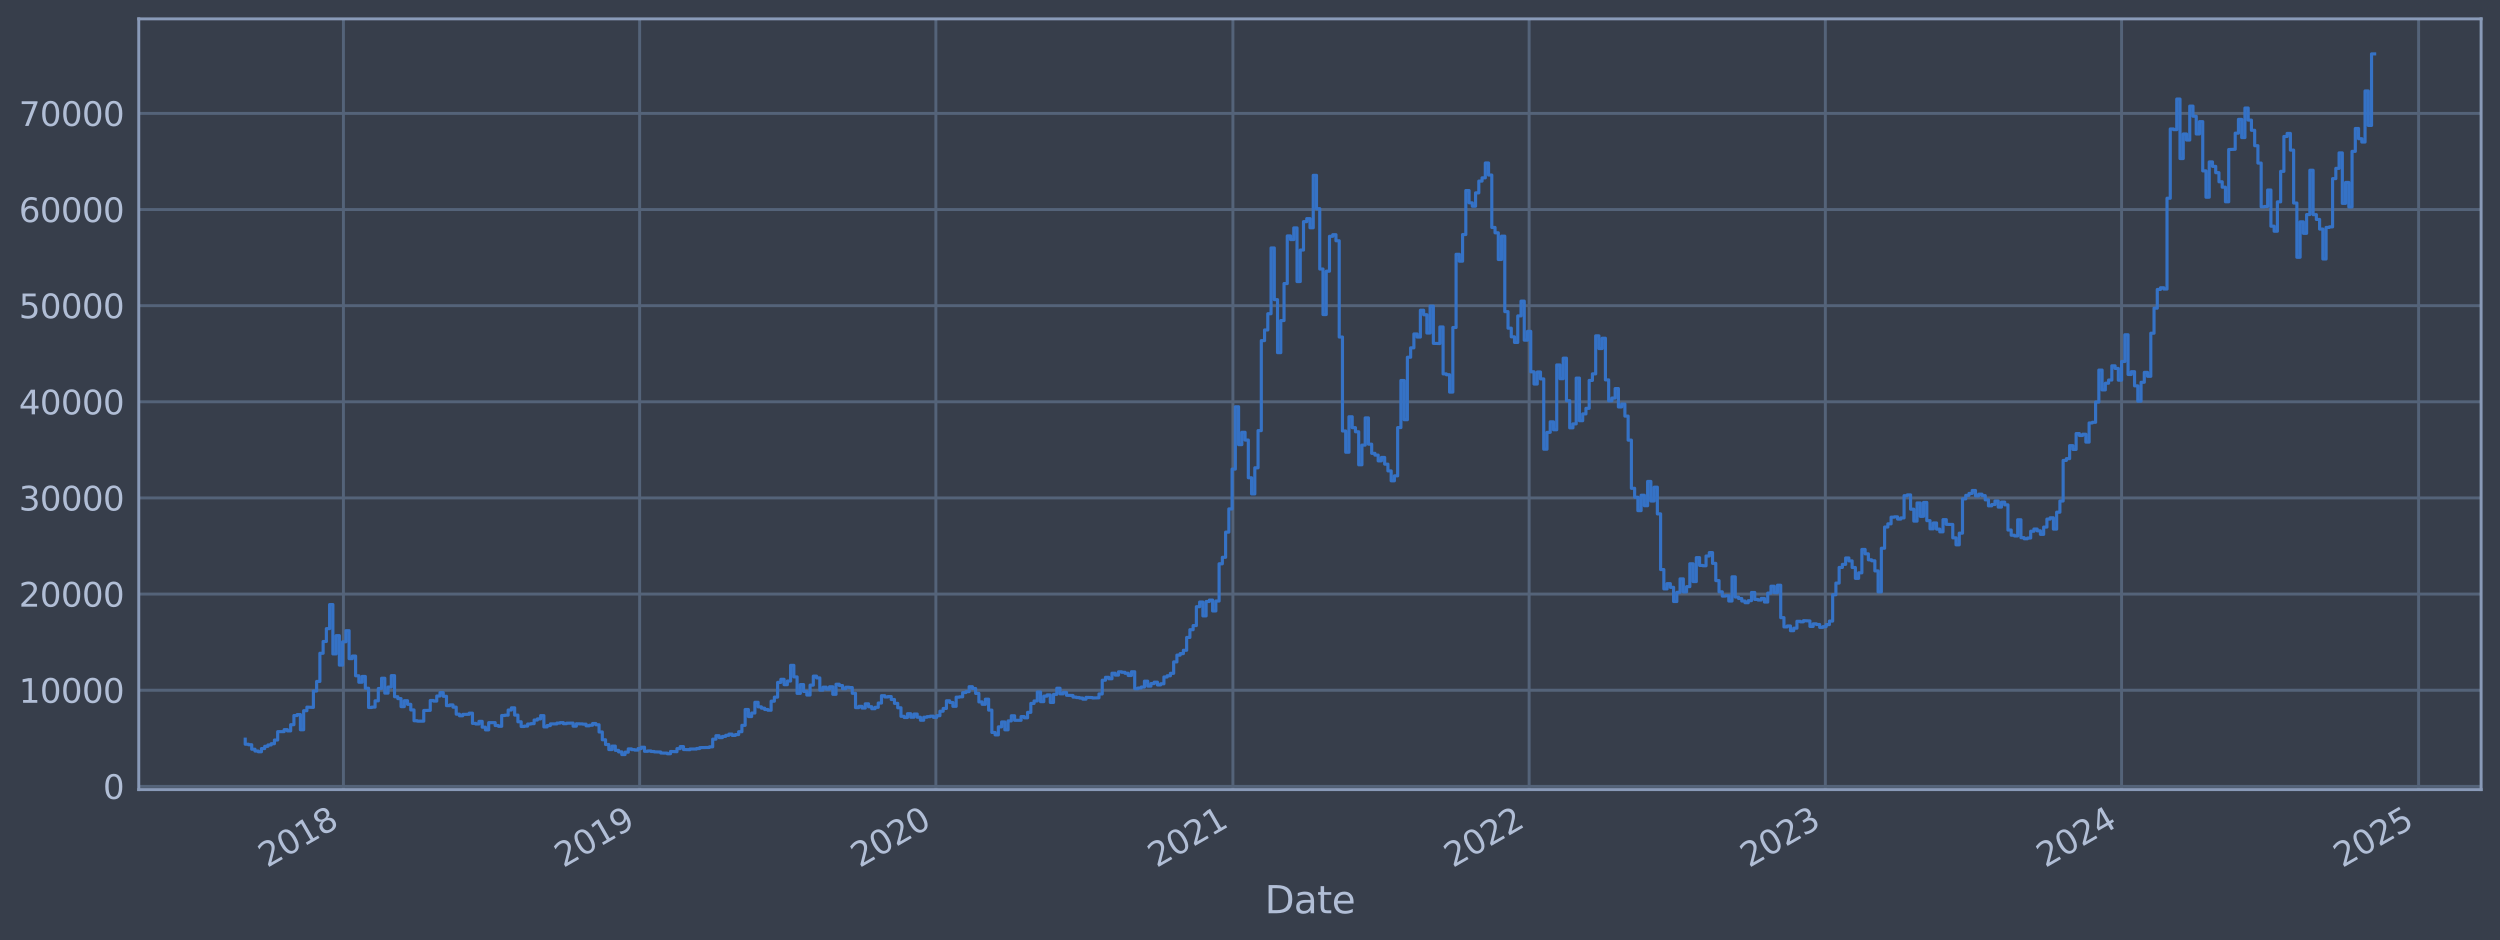 <?xml version="1.0" encoding="utf-8" standalone="no"?>
<!DOCTYPE svg PUBLIC "-//W3C//DTD SVG 1.1//EN"
  "http://www.w3.org/Graphics/SVG/1.1/DTD/svg11.dtd">
<svg xmlns:xlink="http://www.w3.org/1999/xlink" width="952.884pt" height="358.291pt" viewBox="0 0 952.884 358.291" xmlns="http://www.w3.org/2000/svg" version="1.1">
 <defs>
  <style type="text/css">*{stroke-linejoin: round; stroke-linecap: butt}</style>
 </defs>
 <g id="figure_1">
  <g id="patch_1">
   <path d="M 0 358.291 
L 952.884 358.291 
L 952.884 0 
L 0 0 
z
" style="fill: #373e4b"/>
  </g>
  <g id="axes_1">
   <g id="patch_2">
    <path d="M 52.884 300.96 
L 945.684 300.96 
L 945.684 7.2 
L 52.884 7.2 
z
" style="fill: #373e4b"/>
   </g>
   <g id="matplotlib.axis_1">
    <g id="xtick_1">
     <g id="line2d_1">
      <path d="M 130.895 300.96 
L 130.895 7.2 
" clip-path="url(#p353fb4c44f)" style="fill: none; stroke: #546379; stroke-width: 1.12; stroke-linecap: square"/>
     </g>
     <g id="line2d_2"/>
     <g id="text_1">
      <!-- 2018 -->
      <g style="fill: #b1bed6" transform="translate(101.814 330.885) rotate(-30) scale(0.126 -0.126)">
       <defs>
        <path id="DejaVuSans-32" d="M 1228 531 
L 3431 531 
L 3431 0 
L 469 0 
L 469 531 
Q 828 903 1448 1529 
Q 2069 2156 2228 2338 
Q 2531 2678 2651 2914 
Q 2772 3150 2772 3378 
Q 2772 3750 2511 3984 
Q 2250 4219 1831 4219 
Q 1534 4219 1204 4116 
Q 875 4013 500 3803 
L 500 4441 
Q 881 4594 1212 4672 
Q 1544 4750 1819 4750 
Q 2544 4750 2975 4387 
Q 3406 4025 3406 3419 
Q 3406 3131 3298 2873 
Q 3191 2616 2906 2266 
Q 2828 2175 2409 1742 
Q 1991 1309 1228 531 
z
" transform="scale(0.016)"/>
        <path id="DejaVuSans-30" d="M 2034 4250 
Q 1547 4250 1301 3770 
Q 1056 3291 1056 2328 
Q 1056 1369 1301 889 
Q 1547 409 2034 409 
Q 2525 409 2770 889 
Q 3016 1369 3016 2328 
Q 3016 3291 2770 3770 
Q 2525 4250 2034 4250 
z
M 2034 4750 
Q 2819 4750 3233 4129 
Q 3647 3509 3647 2328 
Q 3647 1150 3233 529 
Q 2819 -91 2034 -91 
Q 1250 -91 836 529 
Q 422 1150 422 2328 
Q 422 3509 836 4129 
Q 1250 4750 2034 4750 
z
" transform="scale(0.016)"/>
        <path id="DejaVuSans-31" d="M 794 531 
L 1825 531 
L 1825 4091 
L 703 3866 
L 703 4441 
L 1819 4666 
L 2450 4666 
L 2450 531 
L 3481 531 
L 3481 0 
L 794 0 
L 794 531 
z
" transform="scale(0.016)"/>
        <path id="DejaVuSans-38" d="M 2034 2216 
Q 1584 2216 1326 1975 
Q 1069 1734 1069 1313 
Q 1069 891 1326 650 
Q 1584 409 2034 409 
Q 2484 409 2743 651 
Q 3003 894 3003 1313 
Q 3003 1734 2745 1975 
Q 2488 2216 2034 2216 
z
M 1403 2484 
Q 997 2584 770 2862 
Q 544 3141 544 3541 
Q 544 4100 942 4425 
Q 1341 4750 2034 4750 
Q 2731 4750 3128 4425 
Q 3525 4100 3525 3541 
Q 3525 3141 3298 2862 
Q 3072 2584 2669 2484 
Q 3125 2378 3379 2068 
Q 3634 1759 3634 1313 
Q 3634 634 3220 271 
Q 2806 -91 2034 -91 
Q 1263 -91 848 271 
Q 434 634 434 1313 
Q 434 1759 690 2068 
Q 947 2378 1403 2484 
z
M 1172 3481 
Q 1172 3119 1398 2916 
Q 1625 2713 2034 2713 
Q 2441 2713 2670 2916 
Q 2900 3119 2900 3481 
Q 2900 3844 2670 4047 
Q 2441 4250 2034 4250 
Q 1625 4250 1398 4047 
Q 1172 3844 1172 3481 
z
" transform="scale(0.016)"/>
       </defs>
       <use xlink:href="#DejaVuSans-32"/>
       <use xlink:href="#DejaVuSans-30" x="63.623"/>
       <use xlink:href="#DejaVuSans-31" x="127.246"/>
       <use xlink:href="#DejaVuSans-38" x="190.869"/>
      </g>
     </g>
    </g>
    <g id="xtick_2">
     <g id="line2d_3">
      <path d="M 243.802 300.96 
L 243.802 7.2 
" clip-path="url(#p353fb4c44f)" style="fill: none; stroke: #546379; stroke-width: 1.12; stroke-linecap: square"/>
     </g>
     <g id="line2d_4"/>
     <g id="text_2">
      <!-- 2019 -->
      <g style="fill: #b1bed6" transform="translate(214.721 330.885) rotate(-30) scale(0.126 -0.126)">
       <defs>
        <path id="DejaVuSans-39" d="M 703 97 
L 703 672 
Q 941 559 1184 500 
Q 1428 441 1663 441 
Q 2288 441 2617 861 
Q 2947 1281 2994 2138 
Q 2813 1869 2534 1725 
Q 2256 1581 1919 1581 
Q 1219 1581 811 2004 
Q 403 2428 403 3163 
Q 403 3881 828 4315 
Q 1253 4750 1959 4750 
Q 2769 4750 3195 4129 
Q 3622 3509 3622 2328 
Q 3622 1225 3098 567 
Q 2575 -91 1691 -91 
Q 1453 -91 1209 -44 
Q 966 3 703 97 
z
M 1959 2075 
Q 2384 2075 2632 2365 
Q 2881 2656 2881 3163 
Q 2881 3666 2632 3958 
Q 2384 4250 1959 4250 
Q 1534 4250 1286 3958 
Q 1038 3666 1038 3163 
Q 1038 2656 1286 2365 
Q 1534 2075 1959 2075 
z
" transform="scale(0.016)"/>
       </defs>
       <use xlink:href="#DejaVuSans-32"/>
       <use xlink:href="#DejaVuSans-30" x="63.623"/>
       <use xlink:href="#DejaVuSans-31" x="127.246"/>
       <use xlink:href="#DejaVuSans-39" x="190.869"/>
      </g>
     </g>
    </g>
    <g id="xtick_3">
     <g id="line2d_5">
      <path d="M 356.709 300.96 
L 356.709 7.2 
" clip-path="url(#p353fb4c44f)" style="fill: none; stroke: #546379; stroke-width: 1.12; stroke-linecap: square"/>
     </g>
     <g id="line2d_6"/>
     <g id="text_3">
      <!-- 2020 -->
      <g style="fill: #b1bed6" transform="translate(327.627 330.885) rotate(-30) scale(0.126 -0.126)">
       <use xlink:href="#DejaVuSans-32"/>
       <use xlink:href="#DejaVuSans-30" x="63.623"/>
       <use xlink:href="#DejaVuSans-32" x="127.246"/>
       <use xlink:href="#DejaVuSans-30" x="190.869"/>
      </g>
     </g>
    </g>
    <g id="xtick_4">
     <g id="line2d_7">
      <path d="M 469.925 300.96 
L 469.925 7.2 
" clip-path="url(#p353fb4c44f)" style="fill: none; stroke: #546379; stroke-width: 1.12; stroke-linecap: square"/>
     </g>
     <g id="line2d_8"/>
     <g id="text_4">
      <!-- 2021 -->
      <g style="fill: #b1bed6" transform="translate(440.844 330.885) rotate(-30) scale(0.126 -0.126)">
       <use xlink:href="#DejaVuSans-32"/>
       <use xlink:href="#DejaVuSans-30" x="63.623"/>
       <use xlink:href="#DejaVuSans-32" x="127.246"/>
       <use xlink:href="#DejaVuSans-31" x="190.869"/>
      </g>
     </g>
    </g>
    <g id="xtick_5">
     <g id="line2d_9">
      <path d="M 582.831 300.96 
L 582.831 7.2 
" clip-path="url(#p353fb4c44f)" style="fill: none; stroke: #546379; stroke-width: 1.12; stroke-linecap: square"/>
     </g>
     <g id="line2d_10"/>
     <g id="text_5">
      <!-- 2022 -->
      <g style="fill: #b1bed6" transform="translate(553.75 330.885) rotate(-30) scale(0.126 -0.126)">
       <use xlink:href="#DejaVuSans-32"/>
       <use xlink:href="#DejaVuSans-30" x="63.623"/>
       <use xlink:href="#DejaVuSans-32" x="127.246"/>
       <use xlink:href="#DejaVuSans-32" x="190.869"/>
      </g>
     </g>
    </g>
    <g id="xtick_6">
     <g id="line2d_11">
      <path d="M 695.738 300.96 
L 695.738 7.2 
" clip-path="url(#p353fb4c44f)" style="fill: none; stroke: #546379; stroke-width: 1.12; stroke-linecap: square"/>
     </g>
     <g id="line2d_12"/>
     <g id="text_6">
      <!-- 2023 -->
      <g style="fill: #b1bed6" transform="translate(666.657 330.885) rotate(-30) scale(0.126 -0.126)">
       <defs>
        <path id="DejaVuSans-33" d="M 2597 2516 
Q 3050 2419 3304 2112 
Q 3559 1806 3559 1356 
Q 3559 666 3084 287 
Q 2609 -91 1734 -91 
Q 1441 -91 1130 -33 
Q 819 25 488 141 
L 488 750 
Q 750 597 1062 519 
Q 1375 441 1716 441 
Q 2309 441 2620 675 
Q 2931 909 2931 1356 
Q 2931 1769 2642 2001 
Q 2353 2234 1838 2234 
L 1294 2234 
L 1294 2753 
L 1863 2753 
Q 2328 2753 2575 2939 
Q 2822 3125 2822 3475 
Q 2822 3834 2567 4026 
Q 2313 4219 1838 4219 
Q 1578 4219 1281 4162 
Q 984 4106 628 3988 
L 628 4550 
Q 988 4650 1302 4700 
Q 1616 4750 1894 4750 
Q 2613 4750 3031 4423 
Q 3450 4097 3450 3541 
Q 3450 3153 3228 2886 
Q 3006 2619 2597 2516 
z
" transform="scale(0.016)"/>
       </defs>
       <use xlink:href="#DejaVuSans-32"/>
       <use xlink:href="#DejaVuSans-30" x="63.623"/>
       <use xlink:href="#DejaVuSans-32" x="127.246"/>
       <use xlink:href="#DejaVuSans-33" x="190.869"/>
      </g>
     </g>
    </g>
    <g id="xtick_7">
     <g id="line2d_13">
      <path d="M 808.645 300.96 
L 808.645 7.2 
" clip-path="url(#p353fb4c44f)" style="fill: none; stroke: #546379; stroke-width: 1.12; stroke-linecap: square"/>
     </g>
     <g id="line2d_14"/>
     <g id="text_7">
      <!-- 2024 -->
      <g style="fill: #b1bed6" transform="translate(779.564 330.885) rotate(-30) scale(0.126 -0.126)">
       <defs>
        <path id="DejaVuSans-34" d="M 2419 4116 
L 825 1625 
L 2419 1625 
L 2419 4116 
z
M 2253 4666 
L 3047 4666 
L 3047 1625 
L 3713 1625 
L 3713 1100 
L 3047 1100 
L 3047 0 
L 2419 0 
L 2419 1100 
L 313 1100 
L 313 1709 
L 2253 4666 
z
" transform="scale(0.016)"/>
       </defs>
       <use xlink:href="#DejaVuSans-32"/>
       <use xlink:href="#DejaVuSans-30" x="63.623"/>
       <use xlink:href="#DejaVuSans-32" x="127.246"/>
       <use xlink:href="#DejaVuSans-34" x="190.869"/>
      </g>
     </g>
    </g>
    <g id="xtick_8">
     <g id="line2d_15">
      <path d="M 921.861 300.96 
L 921.861 7.2 
" clip-path="url(#p353fb4c44f)" style="fill: none; stroke: #546379; stroke-width: 1.12; stroke-linecap: square"/>
     </g>
     <g id="line2d_16"/>
     <g id="text_8">
      <!-- 2025 -->
      <g style="fill: #b1bed6" transform="translate(892.78 330.885) rotate(-30) scale(0.126 -0.126)">
       <defs>
        <path id="DejaVuSans-35" d="M 691 4666 
L 3169 4666 
L 3169 4134 
L 1269 4134 
L 1269 2991 
Q 1406 3038 1543 3061 
Q 1681 3084 1819 3084 
Q 2600 3084 3056 2656 
Q 3513 2228 3513 1497 
Q 3513 744 3044 326 
Q 2575 -91 1722 -91 
Q 1428 -91 1123 -41 
Q 819 9 494 109 
L 494 744 
Q 775 591 1075 516 
Q 1375 441 1709 441 
Q 2250 441 2565 725 
Q 2881 1009 2881 1497 
Q 2881 1984 2565 2268 
Q 2250 2553 1709 2553 
Q 1456 2553 1204 2497 
Q 953 2441 691 2322 
L 691 4666 
z
" transform="scale(0.016)"/>
       </defs>
       <use xlink:href="#DejaVuSans-32"/>
       <use xlink:href="#DejaVuSans-30" x="63.623"/>
       <use xlink:href="#DejaVuSans-32" x="127.246"/>
       <use xlink:href="#DejaVuSans-35" x="190.869"/>
      </g>
     </g>
    </g>
    <g id="text_9">
     <!-- Date -->
     <g style="fill: #b1bed6" transform="translate(482.075 348.096) scale(0.144 -0.144)">
      <defs>
       <path id="DejaVuSans-44" d="M 1259 4147 
L 1259 519 
L 2022 519 
Q 2988 519 3436 956 
Q 3884 1394 3884 2338 
Q 3884 3275 3436 3711 
Q 2988 4147 2022 4147 
L 1259 4147 
z
M 628 4666 
L 1925 4666 
Q 3281 4666 3915 4102 
Q 4550 3538 4550 2338 
Q 4550 1131 3912 565 
Q 3275 0 1925 0 
L 628 0 
L 628 4666 
z
" transform="scale(0.016)"/>
       <path id="DejaVuSans-61" d="M 2194 1759 
Q 1497 1759 1228 1600 
Q 959 1441 959 1056 
Q 959 750 1161 570 
Q 1363 391 1709 391 
Q 2188 391 2477 730 
Q 2766 1069 2766 1631 
L 2766 1759 
L 2194 1759 
z
M 3341 1997 
L 3341 0 
L 2766 0 
L 2766 531 
Q 2569 213 2275 61 
Q 1981 -91 1556 -91 
Q 1019 -91 701 211 
Q 384 513 384 1019 
Q 384 1609 779 1909 
Q 1175 2209 1959 2209 
L 2766 2209 
L 2766 2266 
Q 2766 2663 2505 2880 
Q 2244 3097 1772 3097 
Q 1472 3097 1187 3025 
Q 903 2953 641 2809 
L 641 3341 
Q 956 3463 1253 3523 
Q 1550 3584 1831 3584 
Q 2591 3584 2966 3190 
Q 3341 2797 3341 1997 
z
" transform="scale(0.016)"/>
       <path id="DejaVuSans-74" d="M 1172 4494 
L 1172 3500 
L 2356 3500 
L 2356 3053 
L 1172 3053 
L 1172 1153 
Q 1172 725 1289 603 
Q 1406 481 1766 481 
L 2356 481 
L 2356 0 
L 1766 0 
Q 1100 0 847 248 
Q 594 497 594 1153 
L 594 3053 
L 172 3053 
L 172 3500 
L 594 3500 
L 594 4494 
L 1172 4494 
z
" transform="scale(0.016)"/>
       <path id="DejaVuSans-65" d="M 3597 1894 
L 3597 1613 
L 953 1613 
Q 991 1019 1311 708 
Q 1631 397 2203 397 
Q 2534 397 2845 478 
Q 3156 559 3463 722 
L 3463 178 
Q 3153 47 2828 -22 
Q 2503 -91 2169 -91 
Q 1331 -91 842 396 
Q 353 884 353 1716 
Q 353 2575 817 3079 
Q 1281 3584 2069 3584 
Q 2775 3584 3186 3129 
Q 3597 2675 3597 1894 
z
M 3022 2063 
Q 3016 2534 2758 2815 
Q 2500 3097 2075 3097 
Q 1594 3097 1305 2825 
Q 1016 2553 972 2059 
L 3022 2063 
z
" transform="scale(0.016)"/>
      </defs>
      <use xlink:href="#DejaVuSans-44"/>
      <use xlink:href="#DejaVuSans-61" x="77.002"/>
      <use xlink:href="#DejaVuSans-74" x="138.281"/>
      <use xlink:href="#DejaVuSans-65" x="177.49"/>
     </g>
    </g>
   </g>
   <g id="matplotlib.axis_2">
    <g id="ytick_1">
     <g id="line2d_17">
      <path d="M 52.884 299.73 
L 945.684 299.73 
" clip-path="url(#p353fb4c44f)" style="fill: none; stroke: #546379; stroke-width: 1.12; stroke-linecap: square"/>
     </g>
     <g id="line2d_18"/>
     <g id="text_10">
      <!-- 0 -->
      <g style="fill: #b1bed6" transform="translate(39.267 304.517) scale(0.126 -0.126)">
       <use xlink:href="#DejaVuSans-30"/>
      </g>
     </g>
    </g>
    <g id="ytick_2">
     <g id="line2d_19">
      <path d="M 52.884 263.085 
L 945.684 263.085 
" clip-path="url(#p353fb4c44f)" style="fill: none; stroke: #546379; stroke-width: 1.12; stroke-linecap: square"/>
     </g>
     <g id="line2d_20"/>
     <g id="text_11">
      <!-- 10000 -->
      <g style="fill: #b1bed6" transform="translate(7.2 267.872) scale(0.126 -0.126)">
       <use xlink:href="#DejaVuSans-31"/>
       <use xlink:href="#DejaVuSans-30" x="63.623"/>
       <use xlink:href="#DejaVuSans-30" x="127.246"/>
       <use xlink:href="#DejaVuSans-30" x="190.869"/>
       <use xlink:href="#DejaVuSans-30" x="254.492"/>
      </g>
     </g>
    </g>
    <g id="ytick_3">
     <g id="line2d_21">
      <path d="M 52.884 226.439 
L 945.684 226.439 
" clip-path="url(#p353fb4c44f)" style="fill: none; stroke: #546379; stroke-width: 1.12; stroke-linecap: square"/>
     </g>
     <g id="line2d_22"/>
     <g id="text_12">
      <!-- 20000 -->
      <g style="fill: #b1bed6" transform="translate(7.2 231.226) scale(0.126 -0.126)">
       <use xlink:href="#DejaVuSans-32"/>
       <use xlink:href="#DejaVuSans-30" x="63.623"/>
       <use xlink:href="#DejaVuSans-30" x="127.246"/>
       <use xlink:href="#DejaVuSans-30" x="190.869"/>
       <use xlink:href="#DejaVuSans-30" x="254.492"/>
      </g>
     </g>
    </g>
    <g id="ytick_4">
     <g id="line2d_23">
      <path d="M 52.884 189.794 
L 945.684 189.794 
" clip-path="url(#p353fb4c44f)" style="fill: none; stroke: #546379; stroke-width: 1.12; stroke-linecap: square"/>
     </g>
     <g id="line2d_24"/>
     <g id="text_13">
      <!-- 30000 -->
      <g style="fill: #b1bed6" transform="translate(7.2 194.581) scale(0.126 -0.126)">
       <use xlink:href="#DejaVuSans-33"/>
       <use xlink:href="#DejaVuSans-30" x="63.623"/>
       <use xlink:href="#DejaVuSans-30" x="127.246"/>
       <use xlink:href="#DejaVuSans-30" x="190.869"/>
       <use xlink:href="#DejaVuSans-30" x="254.492"/>
      </g>
     </g>
    </g>
    <g id="ytick_5">
     <g id="line2d_25">
      <path d="M 52.884 153.149 
L 945.684 153.149 
" clip-path="url(#p353fb4c44f)" style="fill: none; stroke: #546379; stroke-width: 1.12; stroke-linecap: square"/>
     </g>
     <g id="line2d_26"/>
     <g id="text_14">
      <!-- 40000 -->
      <g style="fill: #b1bed6" transform="translate(7.2 157.936) scale(0.126 -0.126)">
       <use xlink:href="#DejaVuSans-34"/>
       <use xlink:href="#DejaVuSans-30" x="63.623"/>
       <use xlink:href="#DejaVuSans-30" x="127.246"/>
       <use xlink:href="#DejaVuSans-30" x="190.869"/>
       <use xlink:href="#DejaVuSans-30" x="254.492"/>
      </g>
     </g>
    </g>
    <g id="ytick_6">
     <g id="line2d_27">
      <path d="M 52.884 116.504 
L 945.684 116.504 
" clip-path="url(#p353fb4c44f)" style="fill: none; stroke: #546379; stroke-width: 1.12; stroke-linecap: square"/>
     </g>
     <g id="line2d_28"/>
     <g id="text_15">
      <!-- 50000 -->
      <g style="fill: #b1bed6" transform="translate(7.2 121.291) scale(0.126 -0.126)">
       <use xlink:href="#DejaVuSans-35"/>
       <use xlink:href="#DejaVuSans-30" x="63.623"/>
       <use xlink:href="#DejaVuSans-30" x="127.246"/>
       <use xlink:href="#DejaVuSans-30" x="190.869"/>
       <use xlink:href="#DejaVuSans-30" x="254.492"/>
      </g>
     </g>
    </g>
    <g id="ytick_7">
     <g id="line2d_29">
      <path d="M 52.884 79.858 
L 945.684 79.858 
" clip-path="url(#p353fb4c44f)" style="fill: none; stroke: #546379; stroke-width: 1.12; stroke-linecap: square"/>
     </g>
     <g id="line2d_30"/>
     <g id="text_16">
      <!-- 60000 -->
      <g style="fill: #b1bed6" transform="translate(7.2 84.646) scale(0.126 -0.126)">
       <defs>
        <path id="DejaVuSans-36" d="M 2113 2584 
Q 1688 2584 1439 2293 
Q 1191 2003 1191 1497 
Q 1191 994 1439 701 
Q 1688 409 2113 409 
Q 2538 409 2786 701 
Q 3034 994 3034 1497 
Q 3034 2003 2786 2293 
Q 2538 2584 2113 2584 
z
M 3366 4563 
L 3366 3988 
Q 3128 4100 2886 4159 
Q 2644 4219 2406 4219 
Q 1781 4219 1451 3797 
Q 1122 3375 1075 2522 
Q 1259 2794 1537 2939 
Q 1816 3084 2150 3084 
Q 2853 3084 3261 2657 
Q 3669 2231 3669 1497 
Q 3669 778 3244 343 
Q 2819 -91 2113 -91 
Q 1303 -91 875 529 
Q 447 1150 447 2328 
Q 447 3434 972 4092 
Q 1497 4750 2381 4750 
Q 2619 4750 2861 4703 
Q 3103 4656 3366 4563 
z
" transform="scale(0.016)"/>
       </defs>
       <use xlink:href="#DejaVuSans-36"/>
       <use xlink:href="#DejaVuSans-30" x="63.623"/>
       <use xlink:href="#DejaVuSans-30" x="127.246"/>
       <use xlink:href="#DejaVuSans-30" x="190.869"/>
       <use xlink:href="#DejaVuSans-30" x="254.492"/>
      </g>
     </g>
    </g>
    <g id="ytick_8">
     <g id="line2d_31">
      <path d="M 52.884 43.213 
L 945.684 43.213 
" clip-path="url(#p353fb4c44f)" style="fill: none; stroke: #546379; stroke-width: 1.12; stroke-linecap: square"/>
     </g>
     <g id="line2d_32"/>
     <g id="text_17">
      <!-- 70000 -->
      <g style="fill: #b1bed6" transform="translate(7.2 48) scale(0.126 -0.126)">
       <defs>
        <path id="DejaVuSans-37" d="M 525 4666 
L 3525 4666 
L 3525 4397 
L 1831 0 
L 1172 0 
L 2766 4134 
L 525 4134 
L 525 4666 
z
" transform="scale(0.016)"/>
       </defs>
       <use xlink:href="#DejaVuSans-37"/>
       <use xlink:href="#DejaVuSans-30" x="63.623"/>
       <use xlink:href="#DejaVuSans-30" x="127.246"/>
       <use xlink:href="#DejaVuSans-30" x="190.869"/>
       <use xlink:href="#DejaVuSans-30" x="254.492"/>
      </g>
     </g>
    </g>
   </g>
   <g id="line2d_33">
    <path d="M 93.466 281.743 
L 93.466 283.661 
L 94.703 283.661 
L 94.703 283.859 
L 95.94 283.859 
L 95.94 285.566 
L 97.178 285.566 
L 97.178 286.25 
L 98.415 286.25 
L 98.415 286.534 
L 99.652 286.534 
L 99.652 285.321 
L 100.89 285.321 
L 100.89 284.47 
L 102.127 284.47 
L 102.127 283.942 
L 103.364 283.942 
L 103.364 283.461 
L 104.602 283.461 
L 104.602 282.059 
L 105.839 282.059 
L 105.839 278.873 
L 108.314 278.853 
L 108.314 278.107 
L 109.551 278.107 
L 109.551 278.586 
L 110.788 278.586 
L 110.788 276.218 
L 112.026 276.218 
L 112.026 272.737 
L 113.263 272.737 
L 113.263 272.362 
L 114.5 272.362 
L 114.5 278.146 
L 115.738 278.146 
L 115.738 270.895 
L 116.975 270.895 
L 116.975 269.524 
L 119.45 269.634 
L 119.45 263.382 
L 120.687 263.382 
L 120.687 259.739 
L 121.924 259.739 
L 121.924 248.999 
L 123.162 248.999 
L 123.162 244.509 
L 124.399 244.509 
L 124.399 239.602 
L 125.636 239.602 
L 125.636 230.427 
L 126.874 230.427 
L 126.874 249.245 
L 128.111 249.245 
L 128.111 242.278 
L 129.348 242.278 
L 129.348 253.511 
L 130.586 253.511 
L 130.586 244.618 
L 131.823 244.618 
L 131.823 240.391 
L 133.06 240.391 
L 133.06 251.045 
L 134.298 251.045 
L 134.298 250.06 
L 135.535 250.06 
L 135.535 257.564 
L 136.772 257.564 
L 136.772 260.038 
L 138.01 260.038 
L 138.01 257.839 
L 139.247 257.839 
L 139.247 262.337 
L 140.484 262.337 
L 140.484 269.673 
L 141.722 269.673 
L 141.722 269.516 
L 142.959 269.516 
L 142.959 267.131 
L 144.196 267.131 
L 144.196 262.43 
L 145.434 262.43 
L 145.434 258.519 
L 146.671 258.519 
L 146.671 264.185 
L 147.908 264.185 
L 147.908 261.868 
L 149.146 261.868 
L 149.146 257.526 
L 150.383 257.526 
L 150.383 265.56 
L 151.62 265.56 
L 151.62 266.273 
L 152.858 266.273 
L 152.858 269.322 
L 154.095 269.322 
L 154.095 267.079 
L 155.332 267.079 
L 155.332 268.458 
L 156.57 268.458 
L 156.57 270.595 
L 157.807 270.595 
L 157.807 274.71 
L 159.044 274.71 
L 159.044 274.86 
L 161.519 274.868 
L 161.519 270.798 
L 163.994 270.754 
L 163.994 267.004 
L 165.231 267.004 
L 165.231 267.225 
L 166.468 267.225 
L 166.468 265.289 
L 167.706 265.289 
L 167.706 263.989 
L 168.943 263.989 
L 168.943 265.396 
L 170.18 265.396 
L 170.18 268.96 
L 171.418 268.96 
L 171.418 268.688 
L 172.655 268.688 
L 172.655 269.527 
L 173.892 269.527 
L 173.892 272.202 
L 175.13 272.202 
L 175.13 272.816 
L 176.367 272.816 
L 176.367 272.284 
L 178.842 272.263 
L 178.842 271.823 
L 180.079 271.823 
L 180.079 275.716 
L 181.316 275.716 
L 181.316 275.952 
L 182.554 275.952 
L 182.554 274.955 
L 183.791 274.955 
L 183.791 277.167 
L 185.028 277.167 
L 185.028 278.189 
L 186.266 278.189 
L 186.266 275.447 
L 188.74 275.439 
L 188.74 276.536 
L 189.978 276.536 
L 189.978 276.831 
L 191.215 276.831 
L 191.215 272.718 
L 192.452 272.718 
L 192.452 272.588 
L 193.69 272.588 
L 193.69 270.634 
L 194.927 270.634 
L 194.927 269.785 
L 196.164 269.785 
L 196.164 272.558 
L 197.402 272.558 
L 197.402 275.111 
L 198.639 275.111 
L 198.639 276.908 
L 199.876 276.908 
L 199.876 276.751 
L 201.114 276.751 
L 201.114 275.96 
L 202.351 275.96 
L 202.351 275.815 
L 203.588 275.815 
L 203.588 274.44 
L 204.826 274.44 
L 204.826 274.009 
L 206.063 274.009 
L 206.063 272.762 
L 207.3 272.762 
L 207.3 277.068 
L 208.538 277.068 
L 208.538 276.548 
L 209.775 276.548 
L 209.775 275.92 
L 212.25 275.925 
L 212.25 275.605 
L 213.487 275.605 
L 213.487 275.439 
L 214.724 275.439 
L 214.724 275.832 
L 215.962 275.832 
L 215.962 275.641 
L 218.436 275.613 
L 218.436 276.771 
L 219.674 276.771 
L 219.674 275.875 
L 222.148 275.933 
L 222.148 276.012 
L 223.386 276.012 
L 223.386 276.638 
L 224.623 276.638 
L 224.623 276.419 
L 225.86 276.419 
L 225.86 275.776 
L 227.098 275.776 
L 227.098 276.246 
L 228.335 276.246 
L 228.335 278.993 
L 229.572 278.993 
L 229.572 281.961 
L 230.81 281.961 
L 230.81 283.778 
L 232.047 283.778 
L 232.047 285.7 
L 233.284 285.7 
L 233.284 284.383 
L 234.522 284.383 
L 234.522 286.006 
L 235.759 286.006 
L 235.759 286.58 
L 236.996 286.58 
L 236.996 287.607 
L 238.234 287.607 
L 238.234 286.697 
L 239.471 286.697 
L 239.471 285.439 
L 240.708 285.439 
L 240.708 285.726 
L 241.946 285.726 
L 241.946 285.913 
L 243.183 285.913 
L 243.183 285.324 
L 244.42 285.324 
L 244.42 284.809 
L 245.658 284.809 
L 245.658 286.368 
L 246.895 286.368 
L 246.895 286.235 
L 248.132 286.235 
L 248.132 286.443 
L 249.37 286.443 
L 249.37 286.584 
L 251.844 286.624 
L 251.844 287.014 
L 254.319 287.065 
L 254.319 287.29 
L 255.556 287.29 
L 255.556 286.43 
L 258.031 286.508 
L 258.031 285.341 
L 259.268 285.341 
L 259.268 284.56 
L 260.506 284.56 
L 260.506 285.683 
L 262.98 285.751 
L 262.98 285.487 
L 265.455 285.508 
L 265.455 285.305 
L 266.692 285.305 
L 266.692 284.965 
L 270.404 284.894 
L 270.404 284.653 
L 271.642 284.653 
L 271.642 281.733 
L 272.879 281.733 
L 272.879 280.423 
L 274.116 280.423 
L 274.116 281.14 
L 275.354 281.14 
L 275.354 280.687 
L 276.591 280.687 
L 276.591 280.274 
L 277.828 280.274 
L 277.828 279.816 
L 279.066 279.816 
L 279.066 280.303 
L 280.303 280.303 
L 280.303 279.978 
L 281.54 279.978 
L 281.54 278.899 
L 282.778 278.899 
L 282.778 276.467 
L 284.015 276.467 
L 284.015 270.441 
L 285.252 270.441 
L 285.252 273.107 
L 286.49 273.107 
L 286.49 271.785 
L 287.727 271.785 
L 287.727 267.686 
L 288.964 267.686 
L 288.964 269.415 
L 290.202 269.415 
L 290.202 269.919 
L 291.439 269.919 
L 291.439 270.42 
L 292.676 270.42 
L 292.676 270.716 
L 293.914 270.716 
L 293.914 267.264 
L 295.151 267.264 
L 295.151 265.717 
L 296.388 265.717 
L 296.388 260.1 
L 297.626 260.1 
L 297.626 258.933 
L 298.863 258.933 
L 298.863 260.964 
L 300.1 260.964 
L 300.1 259.584 
L 301.338 259.584 
L 301.338 253.605 
L 302.575 253.605 
L 302.575 257.994 
L 303.812 257.994 
L 303.812 264.278 
L 305.05 264.278 
L 305.05 260.932 
L 306.287 260.932 
L 306.287 263.542 
L 307.524 263.542 
L 307.524 264.912 
L 308.762 264.912 
L 308.762 261.144 
L 309.999 261.144 
L 309.999 257.714 
L 311.236 257.714 
L 311.236 258.386 
L 312.474 258.386 
L 312.474 263.023 
L 313.711 263.023 
L 313.711 261.921 
L 314.948 261.921 
L 314.948 262.674 
L 316.186 262.674 
L 316.186 261.764 
L 317.423 261.764 
L 317.423 264.631 
L 318.66 264.631 
L 318.66 260.808 
L 319.898 260.808 
L 319.898 261.299 
L 321.135 261.299 
L 321.135 262.501 
L 322.372 262.501 
L 322.372 261.947 
L 323.61 261.947 
L 323.61 262.074 
L 324.847 262.074 
L 324.847 264.245 
L 326.084 264.245 
L 326.084 269.703 
L 327.322 269.703 
L 327.322 269.23 
L 328.559 269.23 
L 328.559 269.873 
L 329.796 269.873 
L 329.796 268.259 
L 331.034 268.259 
L 331.034 269.374 
L 332.271 269.374 
L 332.271 270.132 
L 333.508 270.132 
L 333.508 269.598 
L 334.746 269.598 
L 334.746 267.97 
L 335.983 267.97 
L 335.983 265.161 
L 337.22 265.161 
L 337.22 265.646 
L 338.458 265.646 
L 338.458 265.491 
L 339.695 265.491 
L 339.695 266.613 
L 340.932 266.613 
L 340.932 268.097 
L 342.17 268.097 
L 342.17 269.769 
L 343.407 269.769 
L 343.407 273.029 
L 344.644 273.029 
L 344.644 273.479 
L 345.882 273.479 
L 345.882 272.034 
L 347.119 272.034 
L 347.119 273.372 
L 348.356 273.372 
L 348.356 272.164 
L 349.594 272.164 
L 349.594 273.385 
L 350.831 273.385 
L 350.831 274.52 
L 352.068 274.52 
L 352.068 273.381 
L 353.306 273.381 
L 353.306 273.16 
L 354.543 273.16 
L 354.543 272.975 
L 355.781 272.975 
L 355.781 273.434 
L 357.018 273.434 
L 357.018 272.79 
L 358.255 272.79 
L 358.255 271.081 
L 359.493 271.081 
L 359.493 270.028 
L 360.73 270.028 
L 360.73 267.114 
L 361.967 267.114 
L 361.967 267.767 
L 363.205 267.767 
L 363.205 269.214 
L 364.442 269.214 
L 364.442 265.724 
L 365.679 265.724 
L 365.679 265.596 
L 366.917 265.596 
L 366.917 263.98 
L 368.154 263.98 
L 368.154 263.617 
L 369.391 263.617 
L 369.391 261.734 
L 370.629 261.734 
L 370.629 262.423 
L 371.866 262.423 
L 371.866 264.295 
L 373.103 264.295 
L 373.103 267.535 
L 374.341 267.535 
L 374.341 268.456 
L 375.578 268.456 
L 375.578 266.502 
L 376.815 266.502 
L 376.815 270.663 
L 378.053 270.663 
L 378.053 279.175 
L 379.29 279.175 
L 379.29 280.097 
L 380.527 280.097 
L 380.527 277.047 
L 381.765 277.047 
L 381.765 275.183 
L 383.002 275.183 
L 383.002 278.163 
L 384.239 278.163 
L 384.239 274.778 
L 385.477 274.778 
L 385.477 272.821 
L 386.714 272.821 
L 386.714 274.543 
L 389.189 274.547 
L 389.189 273.128 
L 390.426 273.128 
L 390.426 273.598 
L 391.663 273.598 
L 391.663 271.516 
L 392.901 271.516 
L 392.901 268.11 
L 394.138 268.11 
L 394.138 267.167 
L 395.375 267.167 
L 395.375 263.738 
L 396.613 263.738 
L 396.613 267.429 
L 397.85 267.429 
L 397.85 265.336 
L 399.087 265.336 
L 399.087 264.878 
L 400.325 264.878 
L 400.325 267.736 
L 401.562 267.736 
L 401.562 264.663 
L 402.799 264.663 
L 402.799 262.336 
L 404.037 262.336 
L 404.037 264.463 
L 405.274 264.463 
L 405.274 263.909 
L 406.511 263.909 
L 406.511 265.014 
L 408.986 265.083 
L 408.986 265.706 
L 410.223 265.706 
L 410.223 265.867 
L 411.461 265.867 
L 411.461 266.07 
L 412.698 266.07 
L 412.698 266.484 
L 413.935 266.484 
L 413.935 265.81 
L 416.41 265.885 
L 416.41 266.04 
L 418.885 265.963 
L 418.885 264.502 
L 420.122 264.502 
L 420.122 259.265 
L 421.359 259.265 
L 421.359 258.16 
L 422.597 258.16 
L 422.597 258.708 
L 423.834 258.708 
L 423.834 256.607 
L 425.071 256.607 
L 425.071 257.32 
L 426.309 257.32 
L 426.309 256.071 
L 427.546 256.071 
L 427.546 256.247 
L 428.783 256.247 
L 428.783 256.621 
L 430.021 256.621 
L 430.021 257.461 
L 431.258 257.461 
L 431.258 256.037 
L 432.495 256.037 
L 432.495 262.5 
L 433.733 262.5 
L 433.733 262.25 
L 434.97 262.25 
L 434.97 261.873 
L 436.207 261.873 
L 436.207 259.626 
L 437.445 259.626 
L 437.445 261.507 
L 438.682 261.507 
L 438.682 260.546 
L 439.919 260.546 
L 439.919 260.004 
L 441.157 260.004 
L 441.157 261.063 
L 442.394 261.063 
L 442.394 260.627 
L 443.631 260.627 
L 443.631 258.04 
L 444.869 258.04 
L 444.869 257.574 
L 446.106 257.574 
L 446.106 256.642 
L 447.343 256.642 
L 447.343 252.294 
L 448.581 252.294 
L 448.581 249.704 
L 449.818 249.704 
L 449.818 249.122 
L 451.055 249.122 
L 451.055 247.856 
L 452.293 247.856 
L 452.293 242.964 
L 453.53 242.964 
L 453.53 240.014 
L 454.767 240.014 
L 454.767 238.44 
L 456.005 238.44 
L 456.005 231.249 
L 457.242 231.249 
L 457.242 229.472 
L 458.479 229.472 
L 458.479 234.749 
L 459.717 234.749 
L 459.717 229.272 
L 460.954 229.272 
L 460.954 228.72 
L 462.191 228.72 
L 462.191 232.861 
L 463.429 232.861 
L 463.429 229.09 
L 464.666 229.09 
L 464.666 214.893 
L 465.903 214.893 
L 465.903 212.423 
L 467.141 212.423 
L 467.141 202.828 
L 468.378 202.828 
L 468.378 193.984 
L 469.615 193.984 
L 469.615 178.798 
L 470.853 178.798 
L 470.853 155.032 
L 472.09 155.032 
L 472.09 169.475 
L 473.327 169.475 
L 473.327 164.771 
L 474.565 164.771 
L 474.565 167.733 
L 475.802 167.733 
L 475.802 182.1 
L 477.039 182.1 
L 477.039 188.258 
L 478.277 188.258 
L 478.277 178.301 
L 479.514 178.301 
L 479.514 164.135 
L 480.751 164.135 
L 480.751 129.827 
L 481.989 129.827 
L 481.989 125.77 
L 483.226 125.77 
L 483.226 119.582 
L 484.463 119.582 
L 484.463 94.512 
L 485.701 94.512 
L 485.701 114.214 
L 486.938 114.214 
L 486.938 134.409 
L 488.175 134.409 
L 488.175 122.188 
L 489.413 122.188 
L 489.413 108.078 
L 490.65 108.078 
L 490.65 89.924 
L 491.887 89.924 
L 491.887 91.32 
L 493.125 91.32 
L 493.125 86.873 
L 494.362 86.873 
L 494.362 107.312 
L 495.599 107.312 
L 495.599 95.309 
L 496.837 95.309 
L 496.837 84.487 
L 498.074 84.487 
L 498.074 83.325 
L 499.311 83.325 
L 499.311 86.812 
L 500.549 86.812 
L 500.549 66.833 
L 501.786 66.833 
L 501.786 79.539 
L 503.023 79.539 
L 503.023 102.546 
L 504.261 102.546 
L 504.261 119.891 
L 505.498 119.891 
L 505.498 103.37 
L 506.735 103.37 
L 506.735 90.07 
L 507.973 90.07 
L 507.973 89.459 
L 509.21 89.459 
L 509.21 91.768 
L 510.447 91.768 
L 510.447 128.463 
L 511.685 128.463 
L 511.685 164.273 
L 512.922 164.273 
L 512.922 172.371 
L 514.159 172.371 
L 514.159 158.846 
L 515.397 158.846 
L 515.397 163.005 
L 516.634 163.005 
L 516.634 164.562 
L 517.871 164.562 
L 517.871 177.151 
L 519.109 177.151 
L 519.109 169.658 
L 520.346 169.658 
L 520.346 159.288 
L 521.583 159.288 
L 521.583 169.301 
L 522.821 169.301 
L 522.821 172.793 
L 524.058 172.793 
L 524.058 173.463 
L 525.295 173.463 
L 525.295 175.661 
L 526.533 175.661 
L 526.533 174.363 
L 527.77 174.363 
L 527.77 176.911 
L 529.007 176.911 
L 529.007 179.48 
L 530.245 179.48 
L 530.245 183.259 
L 531.482 183.259 
L 531.482 181.374 
L 532.719 181.374 
L 532.719 162.977 
L 533.957 162.977 
L 533.957 145.035 
L 535.194 145.035 
L 535.194 159.972 
L 536.431 159.972 
L 536.431 136.167 
L 537.669 136.167 
L 537.669 132.586 
L 538.906 132.586 
L 538.906 127.291 
L 540.143 127.291 
L 540.143 128.47 
L 541.381 128.47 
L 541.381 118.25 
L 542.618 118.25 
L 542.618 119.96 
L 543.855 119.96 
L 543.855 126.926 
L 545.093 126.926 
L 545.093 116.697 
L 546.33 116.697 
L 546.33 130.875 
L 548.805 130.945 
L 548.805 124.62 
L 550.042 124.62 
L 550.042 142.516 
L 551.279 142.516 
L 551.279 142.831 
L 552.517 142.831 
L 552.517 149.444 
L 553.754 149.444 
L 553.754 124.833 
L 554.991 124.833 
L 554.991 96.921 
L 556.229 96.921 
L 556.229 99.553 
L 557.466 99.553 
L 557.466 89.395 
L 558.703 89.395 
L 558.703 72.634 
L 559.941 72.634 
L 559.941 77.304 
L 561.178 77.304 
L 561.178 78.594 
L 562.415 78.594 
L 562.415 73.514 
L 563.653 73.514 
L 563.653 69.03 
L 564.89 69.03 
L 564.89 67.79 
L 566.127 67.79 
L 566.127 62.127 
L 567.365 62.127 
L 567.365 66.724 
L 568.602 66.724 
L 568.602 86.7 
L 569.839 86.7 
L 569.839 88.733 
L 571.077 88.733 
L 571.077 98.91 
L 572.314 98.91 
L 572.314 90.01 
L 573.551 90.01 
L 573.551 118.774 
L 574.789 118.774 
L 574.789 125.08 
L 576.026 125.08 
L 576.026 128.387 
L 577.263 128.387 
L 577.263 130.526 
L 578.501 130.526 
L 578.501 120.408 
L 579.738 120.408 
L 579.738 114.778 
L 580.975 114.778 
L 580.975 129.664 
L 582.213 129.664 
L 582.213 126.296 
L 583.45 126.296 
L 583.45 141.713 
L 584.687 141.713 
L 584.687 146.373 
L 585.925 146.373 
L 585.925 141.791 
L 587.162 141.791 
L 587.162 144.422 
L 588.399 144.422 
L 588.399 171.21 
L 589.637 171.21 
L 589.637 164.789 
L 590.874 164.789 
L 590.874 160.776 
L 592.111 160.776 
L 592.111 163.804 
L 593.349 163.804 
L 593.349 139.099 
L 594.586 139.099 
L 594.586 144.349 
L 595.823 144.349 
L 595.823 136.526 
L 597.061 136.526 
L 597.061 152.727 
L 598.298 152.727 
L 598.298 163.074 
L 599.535 163.074 
L 599.535 161.561 
L 600.773 161.561 
L 600.773 144.118 
L 602.01 144.118 
L 602.01 160.359 
L 603.247 160.359 
L 603.247 157.762 
L 604.485 157.762 
L 604.485 155.638 
L 605.722 155.638 
L 605.722 145.005 
L 606.959 145.005 
L 606.959 142.503 
L 608.197 142.503 
L 608.197 128.016 
L 609.434 128.016 
L 609.434 132.85 
L 610.671 132.85 
L 610.671 128.922 
L 611.909 128.922 
L 611.909 144.798 
L 613.146 144.798 
L 613.146 152.774 
L 614.383 152.774 
L 614.383 151.724 
L 615.621 151.724 
L 615.621 148.107 
L 616.858 148.107 
L 616.858 155.107 
L 618.095 155.107 
L 618.095 153.992 
L 619.333 153.992 
L 619.333 158.607 
L 620.57 158.607 
L 620.57 167.759 
L 621.807 167.759 
L 621.807 186.115 
L 623.045 186.115 
L 623.045 189.521 
L 624.282 189.521 
L 624.282 194.628 
L 625.519 194.628 
L 625.519 188.772 
L 626.757 188.772 
L 626.757 192.748 
L 627.994 192.748 
L 627.994 183.507 
L 629.231 183.507 
L 629.231 190.96 
L 630.469 190.96 
L 630.469 185.698 
L 631.706 185.698 
L 631.706 195.861 
L 632.943 195.861 
L 632.943 217.092 
L 634.181 217.092 
L 634.181 224.459 
L 635.418 224.459 
L 635.418 222.451 
L 636.655 222.451 
L 636.655 223.866 
L 637.893 223.866 
L 637.893 229.273 
L 639.13 229.273 
L 639.13 225.773 
L 640.367 225.773 
L 640.367 220.64 
L 641.605 220.64 
L 641.605 225.62 
L 642.842 225.62 
L 642.842 223.602 
L 644.079 223.602 
L 644.079 214.881 
L 645.317 214.881 
L 645.317 221.673 
L 646.554 221.673 
L 646.554 212.544 
L 647.791 212.544 
L 647.791 215.513 
L 649.029 215.513 
L 649.029 215.639 
L 650.266 215.639 
L 650.266 211.928 
L 651.503 211.928 
L 651.503 210.627 
L 652.741 210.627 
L 652.741 214.735 
L 653.978 214.735 
L 653.978 221.298 
L 655.215 221.298 
L 655.215 225.584 
L 656.453 225.584 
L 656.453 227.198 
L 657.69 227.198 
L 657.69 227.044 
L 658.927 227.044 
L 658.927 229.078 
L 660.165 229.078 
L 660.165 219.863 
L 661.402 219.863 
L 661.402 227.558 
L 662.639 227.558 
L 662.639 228.117 
L 663.877 228.117 
L 663.877 229.076 
L 665.114 229.076 
L 665.114 229.72 
L 666.351 229.72 
L 666.351 228.951 
L 667.589 228.951 
L 667.589 225.825 
L 668.826 225.825 
L 668.826 228.485 
L 670.063 228.485 
L 670.063 228.699 
L 671.301 228.699 
L 671.301 228.092 
L 672.538 228.092 
L 672.538 229.476 
L 673.775 229.476 
L 673.775 226.068 
L 675.013 226.068 
L 675.013 223.449 
L 676.25 223.449 
L 676.25 225.875 
L 677.487 225.875 
L 677.487 223.067 
L 678.725 223.067 
L 678.725 235.417 
L 679.962 235.417 
L 679.962 238.943 
L 681.199 238.943 
L 681.199 238.594 
L 682.437 238.594 
L 682.437 240.384 
L 683.674 240.384 
L 683.674 239.436 
L 684.912 239.436 
L 684.912 236.808 
L 686.149 236.808 
L 686.149 237.002 
L 687.386 237.002 
L 687.386 236.573 
L 689.861 236.675 
L 689.861 238.761 
L 691.098 238.761 
L 691.098 237.782 
L 692.336 237.782 
L 692.336 238.026 
L 693.573 238.026 
L 693.573 239.121 
L 694.81 239.121 
L 694.81 238.849 
L 696.048 238.849 
L 696.048 238.069 
L 697.285 238.069 
L 697.285 236.729 
L 698.522 236.729 
L 698.522 226.684 
L 699.76 226.684 
L 699.76 222.243 
L 700.997 222.243 
L 700.997 216.28 
L 702.234 216.28 
L 702.234 215.117 
L 703.472 215.117 
L 703.472 212.676 
L 704.709 212.676 
L 704.709 213.781 
L 705.946 213.781 
L 705.946 216.312 
L 707.184 216.312 
L 707.184 220.435 
L 708.421 220.435 
L 708.421 218.334 
L 709.658 218.334 
L 709.658 209.429 
L 710.896 209.429 
L 710.896 211.101 
L 712.133 211.101 
L 712.133 213.382 
L 713.37 213.382 
L 713.37 213.733 
L 714.608 213.733 
L 714.608 217.606 
L 715.845 217.606 
L 715.845 225.615 
L 717.082 225.615 
L 717.082 208.969 
L 718.32 208.969 
L 718.32 200.878 
L 719.557 200.878 
L 719.557 199.665 
L 720.794 199.665 
L 720.794 197.124 
L 722.032 197.124 
L 722.032 197.002 
L 723.269 197.002 
L 723.269 197.848 
L 724.506 197.848 
L 724.506 197.396 
L 725.744 197.396 
L 725.744 188.933 
L 726.981 188.933 
L 726.981 188.624 
L 728.218 188.624 
L 728.218 194.083 
L 729.456 194.083 
L 729.456 198.624 
L 730.693 198.624 
L 730.693 191.698 
L 731.93 191.698 
L 731.93 196.806 
L 733.168 196.806 
L 733.168 191.497 
L 734.405 191.497 
L 734.405 198.442 
L 735.642 198.442 
L 735.642 201.572 
L 736.88 201.572 
L 736.88 199.328 
L 738.117 199.328 
L 738.117 201.68 
L 739.354 201.68 
L 739.354 202.703 
L 740.592 202.703 
L 740.592 198.059 
L 741.829 198.059 
L 741.829 199.865 
L 744.304 199.895 
L 744.304 204.992 
L 745.541 204.992 
L 745.541 207.651 
L 746.778 207.651 
L 746.778 203.217 
L 748.016 203.217 
L 748.016 190.147 
L 749.253 190.147 
L 749.253 188.817 
L 750.49 188.817 
L 750.49 188.066 
L 751.728 188.066 
L 751.728 186.955 
L 752.965 186.955 
L 752.965 189.008 
L 754.202 189.008 
L 754.202 188.359 
L 755.44 188.359 
L 755.44 188.914 
L 756.677 188.914 
L 756.677 190.519 
L 757.914 190.519 
L 757.914 192.805 
L 759.152 192.805 
L 759.152 192.3 
L 760.389 192.3 
L 760.389 190.954 
L 761.626 190.954 
L 761.626 193.283 
L 762.864 193.283 
L 762.864 191.385 
L 764.101 191.385 
L 764.101 192.419 
L 765.338 192.419 
L 765.338 202.026 
L 766.576 202.026 
L 766.576 204 
L 767.813 204 
L 767.813 204.271 
L 769.05 204.271 
L 769.05 198.108 
L 770.288 198.108 
L 770.288 204.932 
L 771.525 204.932 
L 771.525 205.356 
L 772.762 205.356 
L 772.762 205.065 
L 774 205.065 
L 774 202.488 
L 775.237 202.488 
L 775.237 201.653 
L 776.474 201.653 
L 776.474 202.32 
L 777.712 202.32 
L 777.712 203.672 
L 778.949 203.672 
L 778.949 200.896 
L 780.186 200.896 
L 780.186 197.865 
L 781.424 197.865 
L 781.424 197.353 
L 782.661 197.353 
L 782.661 201.672 
L 783.898 201.672 
L 783.898 195.228 
L 785.136 195.228 
L 785.136 190.957 
L 786.373 190.957 
L 786.373 175.493 
L 787.61 175.493 
L 787.61 174.804 
L 788.848 174.804 
L 788.848 169.857 
L 790.085 169.857 
L 790.085 171.294 
L 791.322 171.294 
L 791.322 165.256 
L 792.56 165.256 
L 792.56 165.985 
L 793.797 165.985 
L 793.797 165.519 
L 795.034 165.519 
L 795.034 168.507 
L 796.272 168.507 
L 796.272 161.207 
L 797.509 161.207 
L 797.509 160.964 
L 798.746 160.964 
L 798.746 153.237 
L 799.984 153.237 
L 799.984 141.061 
L 801.221 141.061 
L 801.221 148.611 
L 802.458 148.611 
L 802.458 146.059 
L 803.696 146.059 
L 803.696 144.858 
L 804.933 144.858 
L 804.933 139.435 
L 806.17 139.435 
L 806.17 140.43 
L 807.408 140.43 
L 807.408 144.905 
L 808.645 144.905 
L 808.645 137.794 
L 809.882 137.794 
L 809.882 127.598 
L 811.12 127.598 
L 811.12 142.727 
L 812.357 142.727 
L 812.357 141.67 
L 813.594 141.67 
L 813.594 147.068 
L 814.832 147.068 
L 814.832 152.898 
L 816.069 152.898 
L 816.069 145.707 
L 817.306 145.707 
L 817.306 141.931 
L 818.544 141.931 
L 818.544 143.426 
L 819.781 143.426 
L 819.781 127.004 
L 821.018 127.004 
L 821.018 117.459 
L 822.256 117.459 
L 822.256 110.328 
L 823.493 110.328 
L 823.493 109.677 
L 824.73 109.677 
L 824.73 110.172 
L 825.968 110.172 
L 825.968 75.562 
L 827.205 75.562 
L 827.205 49.158 
L 828.442 49.158 
L 828.442 49.418 
L 829.68 49.418 
L 829.68 37.756 
L 830.917 37.756 
L 830.917 60.423 
L 832.154 60.423 
L 832.154 51.066 
L 833.392 51.066 
L 833.392 53.377 
L 834.629 53.377 
L 834.629 40.448 
L 835.866 40.448 
L 835.866 44.308 
L 837.104 44.308 
L 837.104 51.065 
L 838.341 51.065 
L 838.341 46.358 
L 839.578 46.358 
L 839.578 65.128 
L 840.816 65.128 
L 840.816 75.166 
L 842.053 75.166 
L 842.053 61.72 
L 843.29 61.72 
L 843.29 63.418 
L 844.528 63.418 
L 844.528 65.813 
L 845.765 65.813 
L 845.765 69.285 
L 847.002 69.285 
L 847.002 71.344 
L 848.24 71.344 
L 848.24 76.906 
L 849.477 76.906 
L 849.477 56.995 
L 851.952 56.896 
L 851.952 50.754 
L 853.189 50.754 
L 853.189 45.507 
L 854.426 45.507 
L 854.426 52.43 
L 855.664 52.43 
L 855.664 41.186 
L 856.901 41.186 
L 856.901 45.786 
L 858.138 45.786 
L 858.138 49.664 
L 859.376 49.664 
L 859.376 55.538 
L 860.613 55.538 
L 860.613 62.158 
L 861.85 62.158 
L 861.85 78.834 
L 863.088 78.834 
L 863.088 78.702 
L 864.325 78.702 
L 864.325 72.425 
L 865.562 72.425 
L 865.562 86.216 
L 866.8 86.216 
L 866.8 88.129 
L 868.037 88.129 
L 868.037 76.934 
L 869.274 76.934 
L 869.274 65.315 
L 870.512 65.315 
L 870.512 52.018 
L 871.749 52.018 
L 871.749 50.854 
L 872.986 50.854 
L 872.986 57.212 
L 874.224 57.212 
L 874.224 77.379 
L 875.461 77.379 
L 875.461 98.058 
L 876.698 98.058 
L 876.698 84.56 
L 877.936 84.56 
L 877.936 88.934 
L 879.173 88.934 
L 879.173 81.779 
L 880.41 81.779 
L 880.41 64.9 
L 881.648 64.9 
L 881.648 81.812 
L 882.885 81.812 
L 882.885 83.637 
L 884.122 83.637 
L 884.122 87.309 
L 885.36 87.309 
L 885.36 98.705 
L 886.597 98.705 
L 886.597 86.687 
L 887.834 86.687 
L 887.834 86.473 
L 889.072 86.473 
L 889.072 68.084 
L 890.309 68.084 
L 890.309 64.178 
L 891.546 64.178 
L 891.546 58.28 
L 892.784 58.28 
L 892.784 77.515 
L 894.021 77.515 
L 894.021 69.543 
L 895.258 69.543 
L 895.258 78.872 
L 896.496 78.872 
L 896.496 57.693 
L 897.733 57.693 
L 897.733 48.98 
L 898.97 48.98 
L 898.97 52.858 
L 900.208 52.858 
L 900.208 54.138 
L 901.445 54.138 
L 901.445 34.675 
L 902.682 34.675 
L 902.682 47.815 
L 903.92 47.815 
L 903.92 20.553 
L 905.102 20.553 
L 905.102 20.553 
" clip-path="url(#p353fb4c44f)" style="fill: none; stroke: #3572c6; stroke-width: 1.2; stroke-linecap: square"/>
   </g>
   <g id="patch_3">
    <path d="M 52.884 300.96 
L 52.884 7.2 
" style="fill: none; stroke: #899ab8; stroke-width: 1.12; stroke-linejoin: miter; stroke-linecap: square"/>
   </g>
   <g id="patch_4">
    <path d="M 945.684 300.96 
L 945.684 7.2 
" style="fill: none; stroke: #899ab8; stroke-width: 1.12; stroke-linejoin: miter; stroke-linecap: square"/>
   </g>
   <g id="patch_5">
    <path d="M 52.884 300.96 
L 945.684 300.96 
" style="fill: none; stroke: #899ab8; stroke-width: 1.12; stroke-linejoin: miter; stroke-linecap: square"/>
   </g>
   <g id="patch_6">
    <path d="M 52.884 7.2 
L 945.684 7.2 
" style="fill: none; stroke: #899ab8; stroke-width: 1.12; stroke-linejoin: miter; stroke-linecap: square"/>
   </g>
  </g>
 </g>
 <defs>
  <clipPath id="p353fb4c44f">
   <rect x="52.884" y="7.2" width="892.8" height="293.76"/>
  </clipPath>
 </defs>
</svg>
